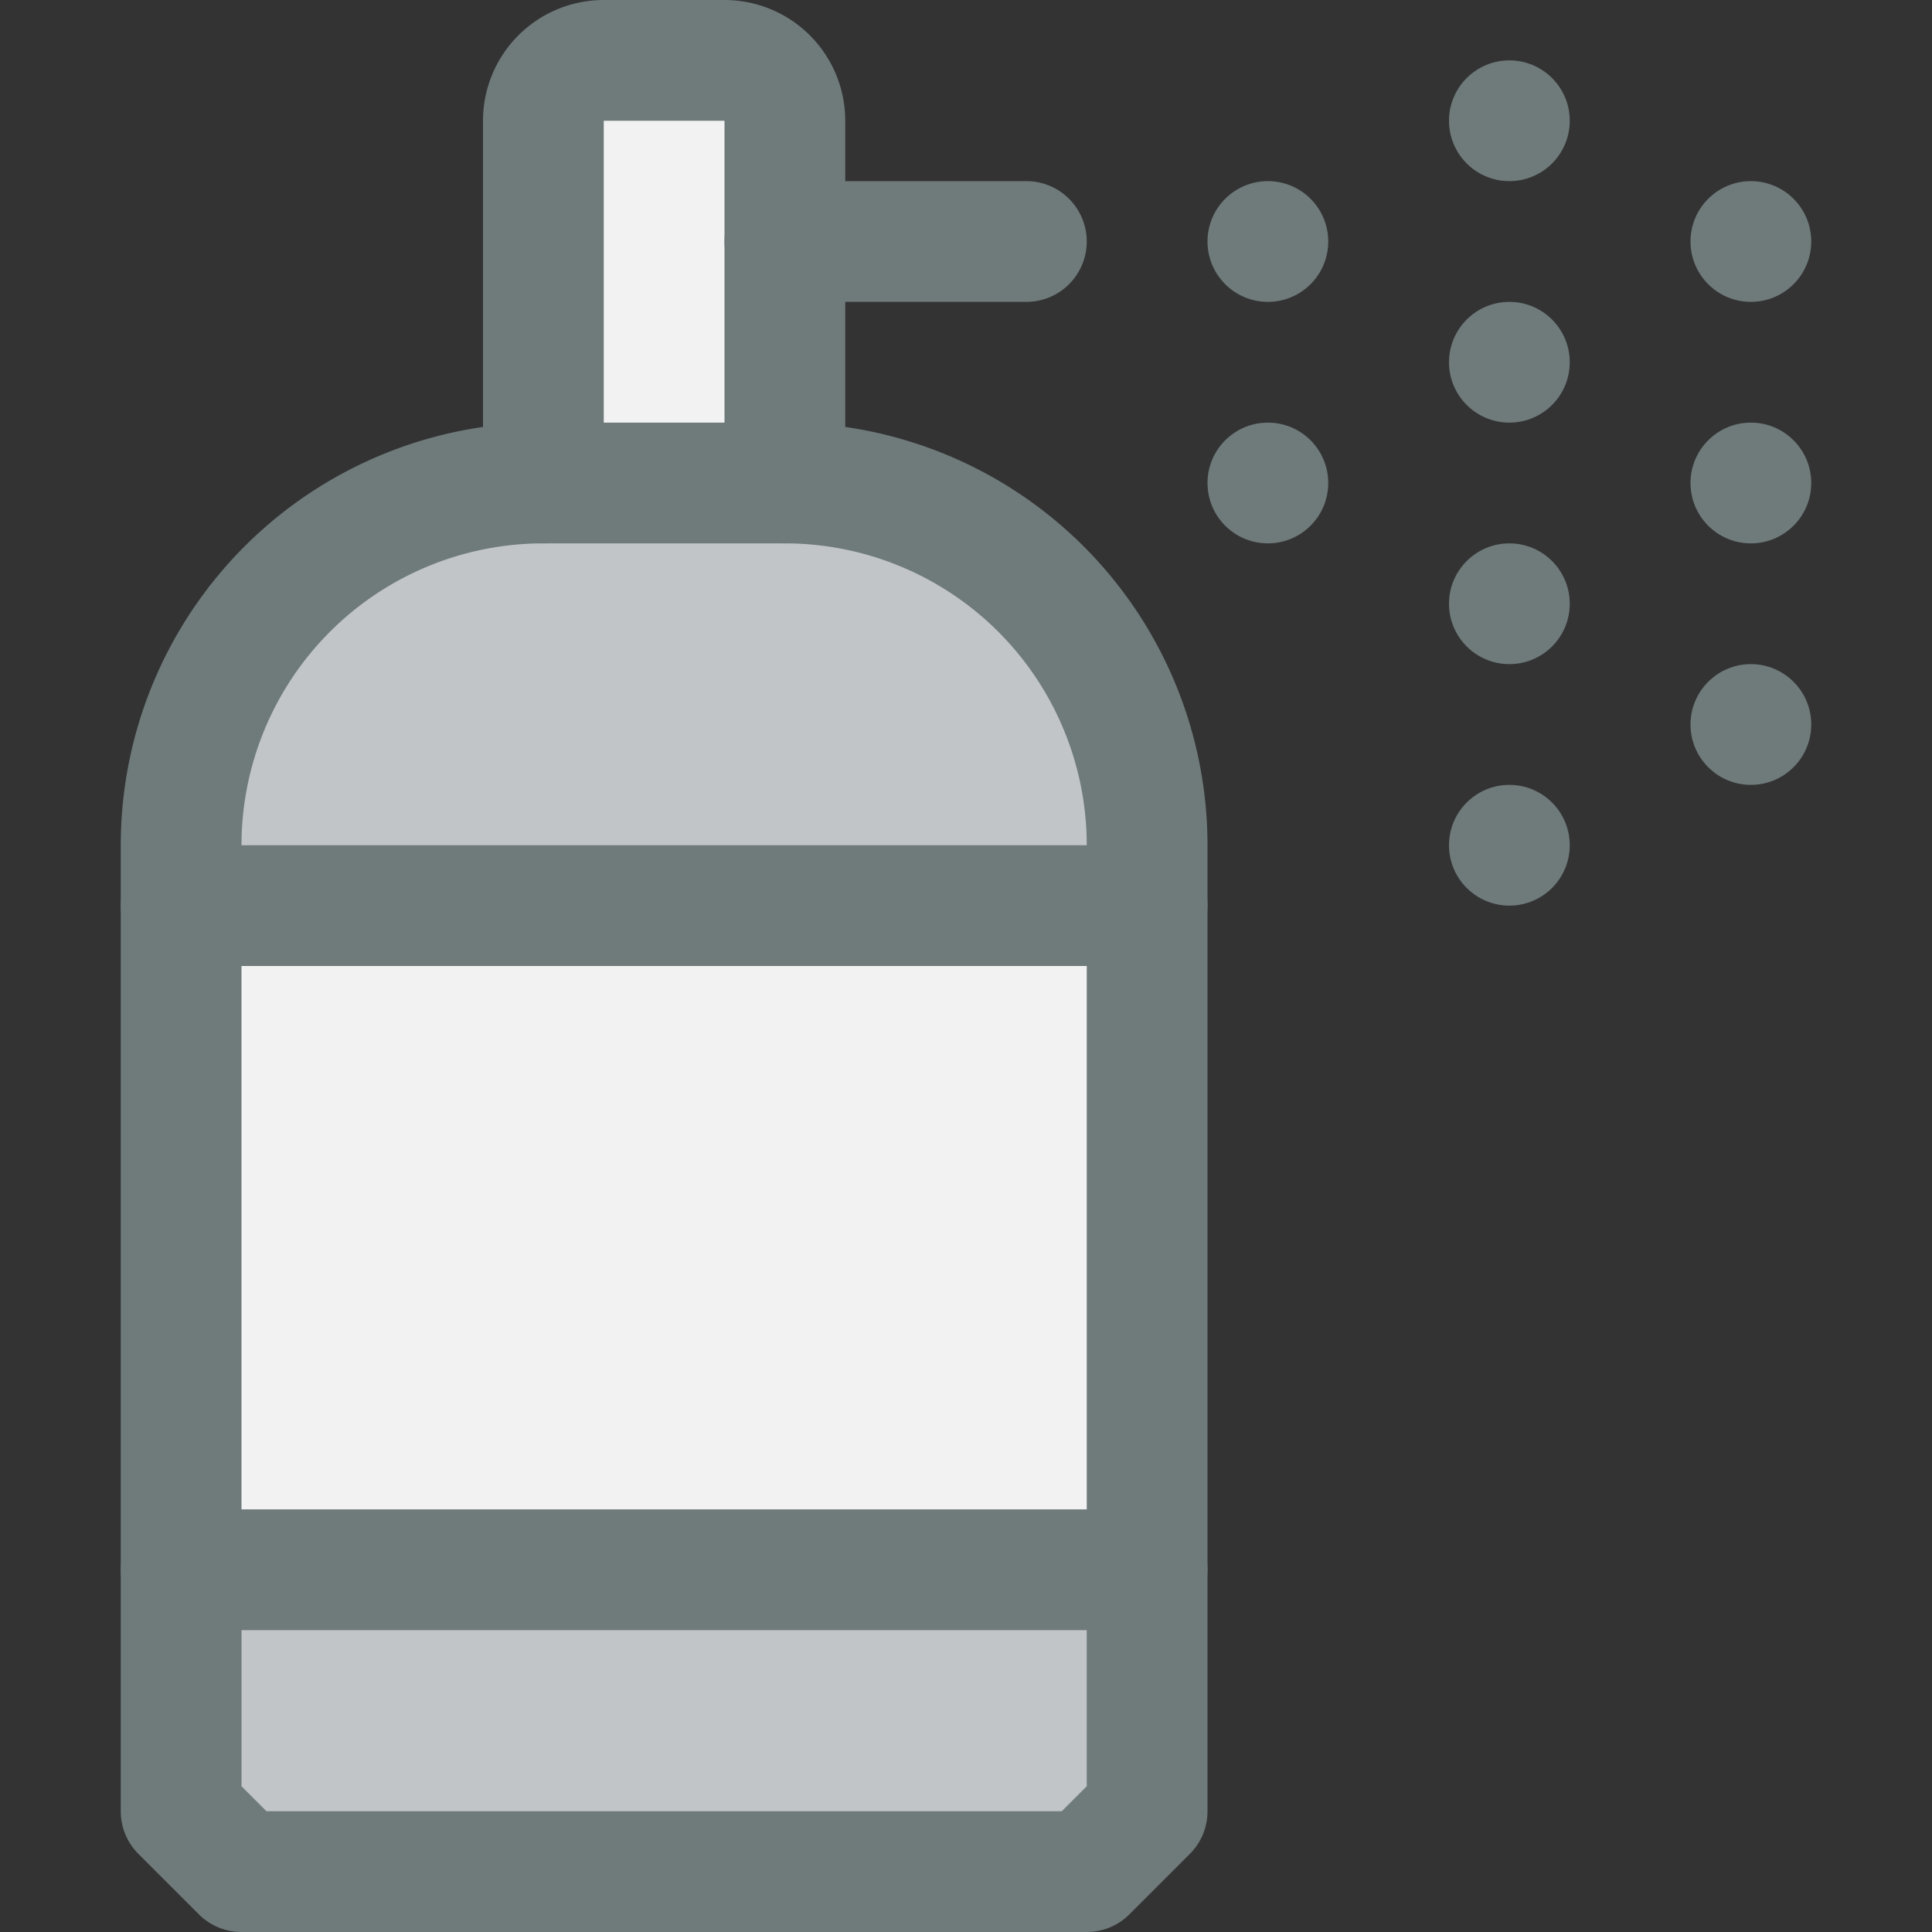 <svg xmlns="http://www.w3.org/2000/svg" viewBox="0 0 32 32"><rect x="0" y="0" width="32" height="32" fill="#333333" stroke="none"/><title>23-Spray</title><g id="_23-Spray" data-name="23-Spray"><path d="M13,4V8H9V2a1,1,0,0,1,1-1h2a1,1,0,0,1,1,1Z" style="fill:#f2f2f2"/><polygon points="19 24 19 26 3 26 3 24 3 15 19 15 19 24" style="fill:#f2f2f2"/><polygon points="19 26 19 30 18 31 4 31 3 30 3 26 19 26" style="fill:#c1c5c8"/><path d="M19,14v1H3V14A6,6,0,0,1,9,8h4A6,6,0,0,1,19,14Z" style="fill:#c1c5c8"/><circle cx="29" cy="4" r="1" style="fill:#6f7a7b"/><circle cx="29" cy="8" r="1" style="fill:#6f7a7b"/><circle cx="29" cy="12" r="1" style="fill:#6f7a7b"/><circle cx="25" cy="2" r="1" style="fill:#6f7a7b"/><circle cx="25" cy="6" r="1" style="fill:#6f7a7b"/><circle cx="25" cy="10" r="1" style="fill:#6f7a7b"/><circle cx="25" cy="14" r="1" style="fill:#6f7a7b"/><circle cx="21" cy="4" r="1" style="fill:#6f7a7b"/><circle cx="21" cy="8" r="1" style="fill:#6f7a7b"/><path d="M19,26V14a6,6,0,0,0-6-6H9a6,6,0,0,0-6,6V30l1,1H18l1-1Z" style="fill:none;stroke:#6f7a7b;stroke-linecap:round;stroke-linejoin:round;stroke-width:2px"/><path d="M13,8V2a1,1,0,0,0-1-1H10A1,1,0,0,0,9,2V8" style="fill:none;stroke:#6f7a7b;stroke-linecap:round;stroke-linejoin:round;stroke-width:2px"/><line x1="13" y1="4" x2="17" y2="4" style="fill:none;stroke:#6f7a7b;stroke-linecap:round;stroke-linejoin:round;stroke-width:2px"/><line x1="3" y1="15" x2="19" y2="15" style="fill:none;stroke:#6f7a7b;stroke-linecap:round;stroke-linejoin:round;stroke-width:2px"/><line x1="3" y1="26" x2="19" y2="26" style="fill:none;stroke:#6f7a7b;stroke-linecap:round;stroke-linejoin:round;stroke-width:2px"/></g></svg>